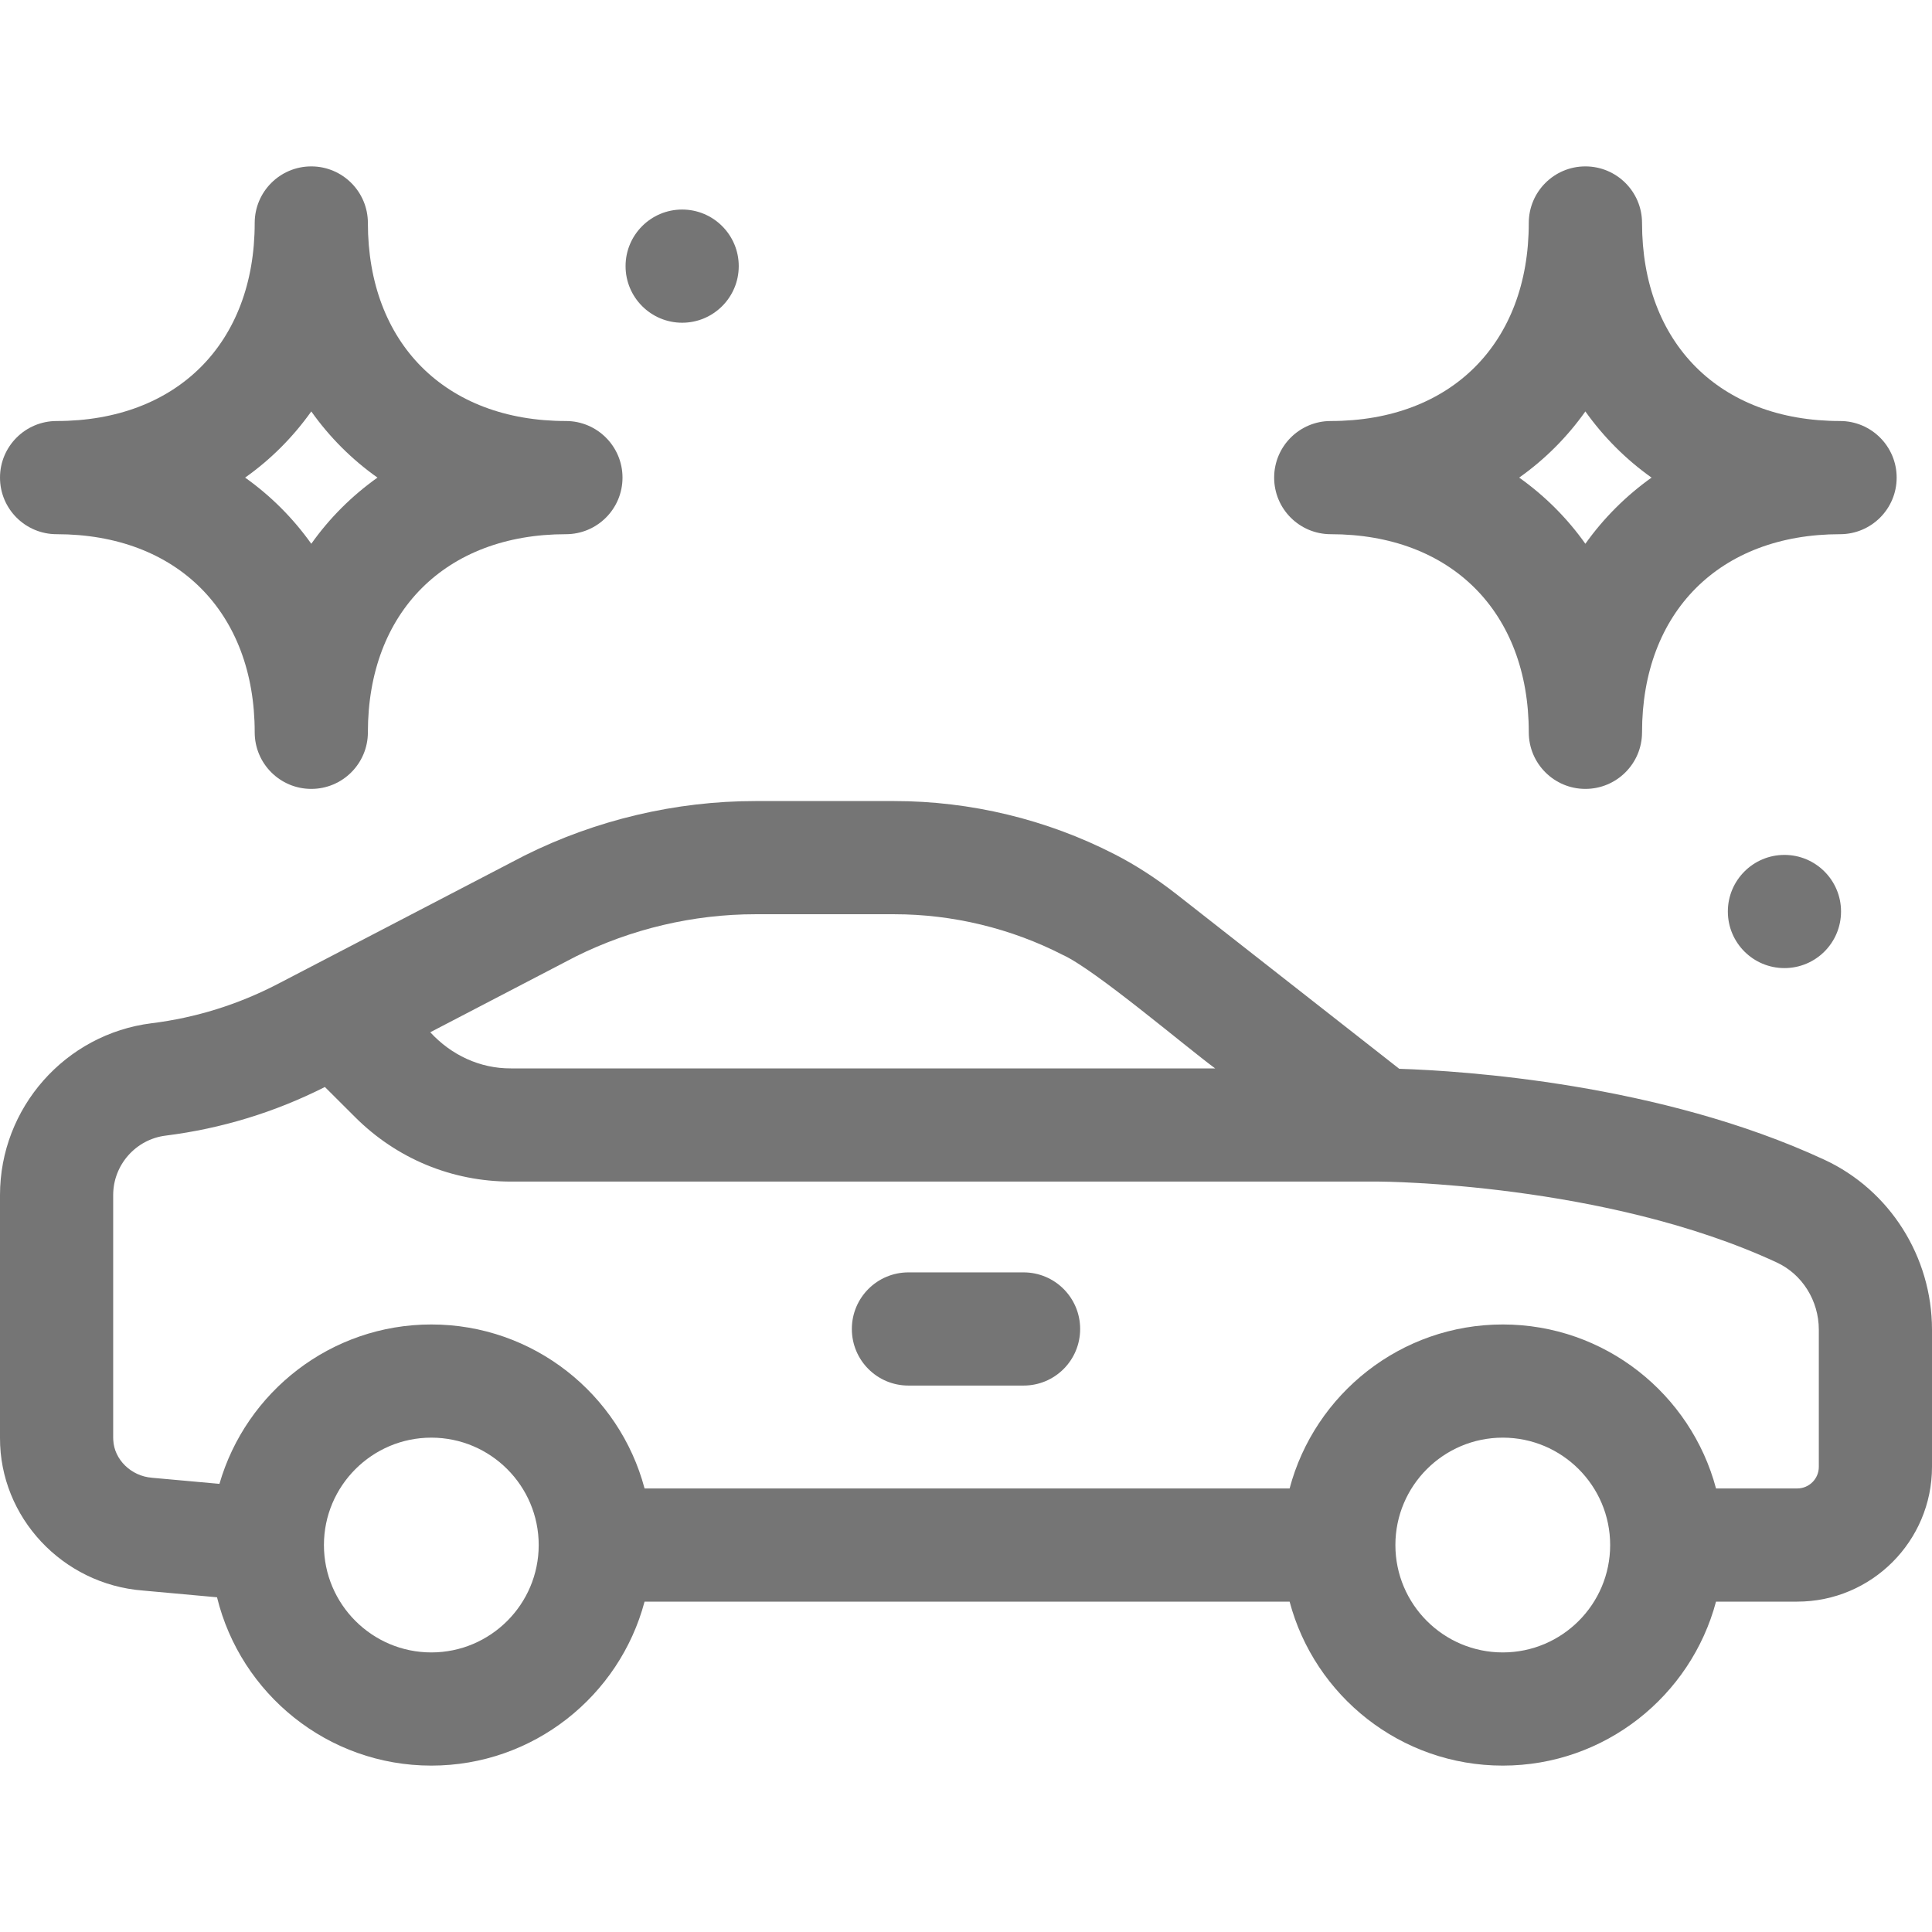 <svg width="24" height="24" viewBox="0 0 24 24" fill="none" xmlns="http://www.w3.org/2000/svg">
<path d="M22.664 14.407C20.619 13.457 18.165 13.302 17.382 13.277L14.617 11.11C14.365 10.913 14.106 10.745 13.846 10.612C13.003 10.179 12.056 9.951 11.108 9.951H9.384C8.394 9.951 7.404 10.185 6.518 10.627C6.515 10.629 6.512 10.631 6.508 10.632L3.451 12.223C2.96 12.478 2.433 12.643 1.884 12.711C0.81 12.845 1.1534e-05 13.763 1.1534e-05 14.845V17.863C-0.003 18.848 0.776 19.68 1.772 19.758L2.696 19.842C2.989 21.041 4.071 21.933 5.358 21.933C6.626 21.933 7.696 21.068 8.007 19.896H16.02C16.331 21.068 17.4 21.933 18.668 21.933C19.936 21.933 21.005 21.068 21.317 19.896H22.326C23.249 19.896 24 19.145 24 18.222V16.518C24 15.613 23.476 14.784 22.664 14.407ZM7.152 11.882C7.842 11.539 8.613 11.357 9.384 11.357H11.108C11.834 11.357 12.559 11.532 13.204 11.863C13.603 12.045 14.724 12.999 15.095 13.272H6.346C5.961 13.274 5.604 13.105 5.345 12.823L7.152 11.882ZM5.358 20.527C4.623 20.527 4.024 19.929 4.024 19.193C4.024 18.457 4.623 17.859 5.358 17.859C6.094 17.859 6.692 18.457 6.692 19.193C6.692 19.929 6.094 20.527 5.358 20.527ZM18.668 20.527C17.932 20.527 17.334 19.929 17.334 19.193C17.334 18.457 17.932 17.859 18.668 17.859C19.404 17.859 20.002 18.457 20.002 19.193C20.002 19.929 19.404 20.527 18.668 20.527ZM22.594 18.222C22.594 18.37 22.474 18.49 22.326 18.49H21.317C21.005 17.318 19.936 16.453 18.668 16.453C17.4 16.453 16.331 17.318 16.02 18.49H8.007C7.696 17.318 6.626 16.453 5.358 16.453C4.111 16.453 3.056 17.291 2.726 18.433L1.896 18.358C1.893 18.357 1.89 18.357 1.887 18.357C1.629 18.337 1.418 18.131 1.407 17.888C1.406 17.88 1.406 17.872 1.406 17.863V14.845C1.406 14.471 1.687 14.153 2.058 14.107C2.75 14.02 3.415 13.817 4.036 13.503L4.409 13.875C4.926 14.393 5.614 14.678 6.346 14.678H17.132C17.16 14.678 19.941 14.693 22.072 15.683C22.389 15.83 22.594 16.158 22.594 16.518V18.222H22.594Z" fill="#757575"/>
<path d="M12.715 15.806H11.285C10.896 15.806 10.582 16.121 10.582 16.509C10.582 16.898 10.896 17.212 11.285 17.212H12.715C13.104 17.212 13.418 16.898 13.418 16.509C13.418 16.121 13.104 15.806 12.715 15.806Z" fill="#757575"/>
<path d="M16.531 6.636C18.026 6.636 18.991 7.602 18.991 9.097C18.991 9.485 19.306 9.8 19.694 9.8C20.083 9.8 20.398 9.485 20.398 9.097C20.398 7.602 21.363 6.636 22.858 6.636C23.246 6.636 23.561 6.322 23.561 5.933C23.561 5.545 23.246 5.23 22.858 5.23C21.363 5.23 20.398 4.264 20.398 2.77C20.398 2.382 20.083 2.067 19.694 2.067C19.306 2.067 18.991 2.382 18.991 2.77C18.991 4.264 18.026 5.23 16.531 5.23C16.143 5.23 15.828 5.545 15.828 5.933C15.828 6.322 16.143 6.636 16.531 6.636ZM19.694 5.111C19.921 5.43 20.198 5.707 20.516 5.933C20.198 6.16 19.921 6.436 19.694 6.755C19.468 6.436 19.191 6.16 18.872 5.933C19.191 5.707 19.468 5.43 19.694 5.111Z" fill="#757575"/>
<path d="M0.704 6.636C2.198 6.636 3.164 7.602 3.164 9.097C3.164 9.485 3.478 9.8 3.867 9.8C4.255 9.8 4.57 9.485 4.57 9.097C4.57 7.602 5.536 6.636 7.03 6.636C7.418 6.636 7.733 6.322 7.733 5.933C7.733 5.545 7.418 5.23 7.03 5.23C5.535 5.23 4.57 4.264 4.57 2.77C4.57 2.382 4.255 2.067 3.867 2.067C3.478 2.067 3.164 2.382 3.164 2.77C3.164 4.264 2.198 5.23 0.704 5.23C0.315 5.23 0 5.545 0 5.933C0 6.322 0.315 6.636 0.704 6.636ZM3.867 5.111C4.093 5.43 4.37 5.707 4.689 5.933C4.37 6.16 4.093 6.436 3.867 6.755C3.64 6.436 3.364 6.16 3.045 5.933C3.364 5.707 3.64 5.43 3.867 5.111Z" fill="#757575"/>
<path d="M22.167 12.026C22.555 12.026 22.87 11.712 22.87 11.323C22.87 10.935 22.555 10.62 22.167 10.62C21.779 10.62 21.464 10.935 21.464 11.323C21.464 11.712 21.779 12.026 22.167 12.026Z" fill="#757575"/>
<path d="M8.474 4.009C8.862 4.009 9.177 3.694 9.177 3.306C9.177 2.918 8.862 2.603 8.474 2.603C8.086 2.603 7.771 2.918 7.771 3.306C7.771 3.694 8.086 4.009 8.474 4.009Z" fill="#757575"/>
</svg>